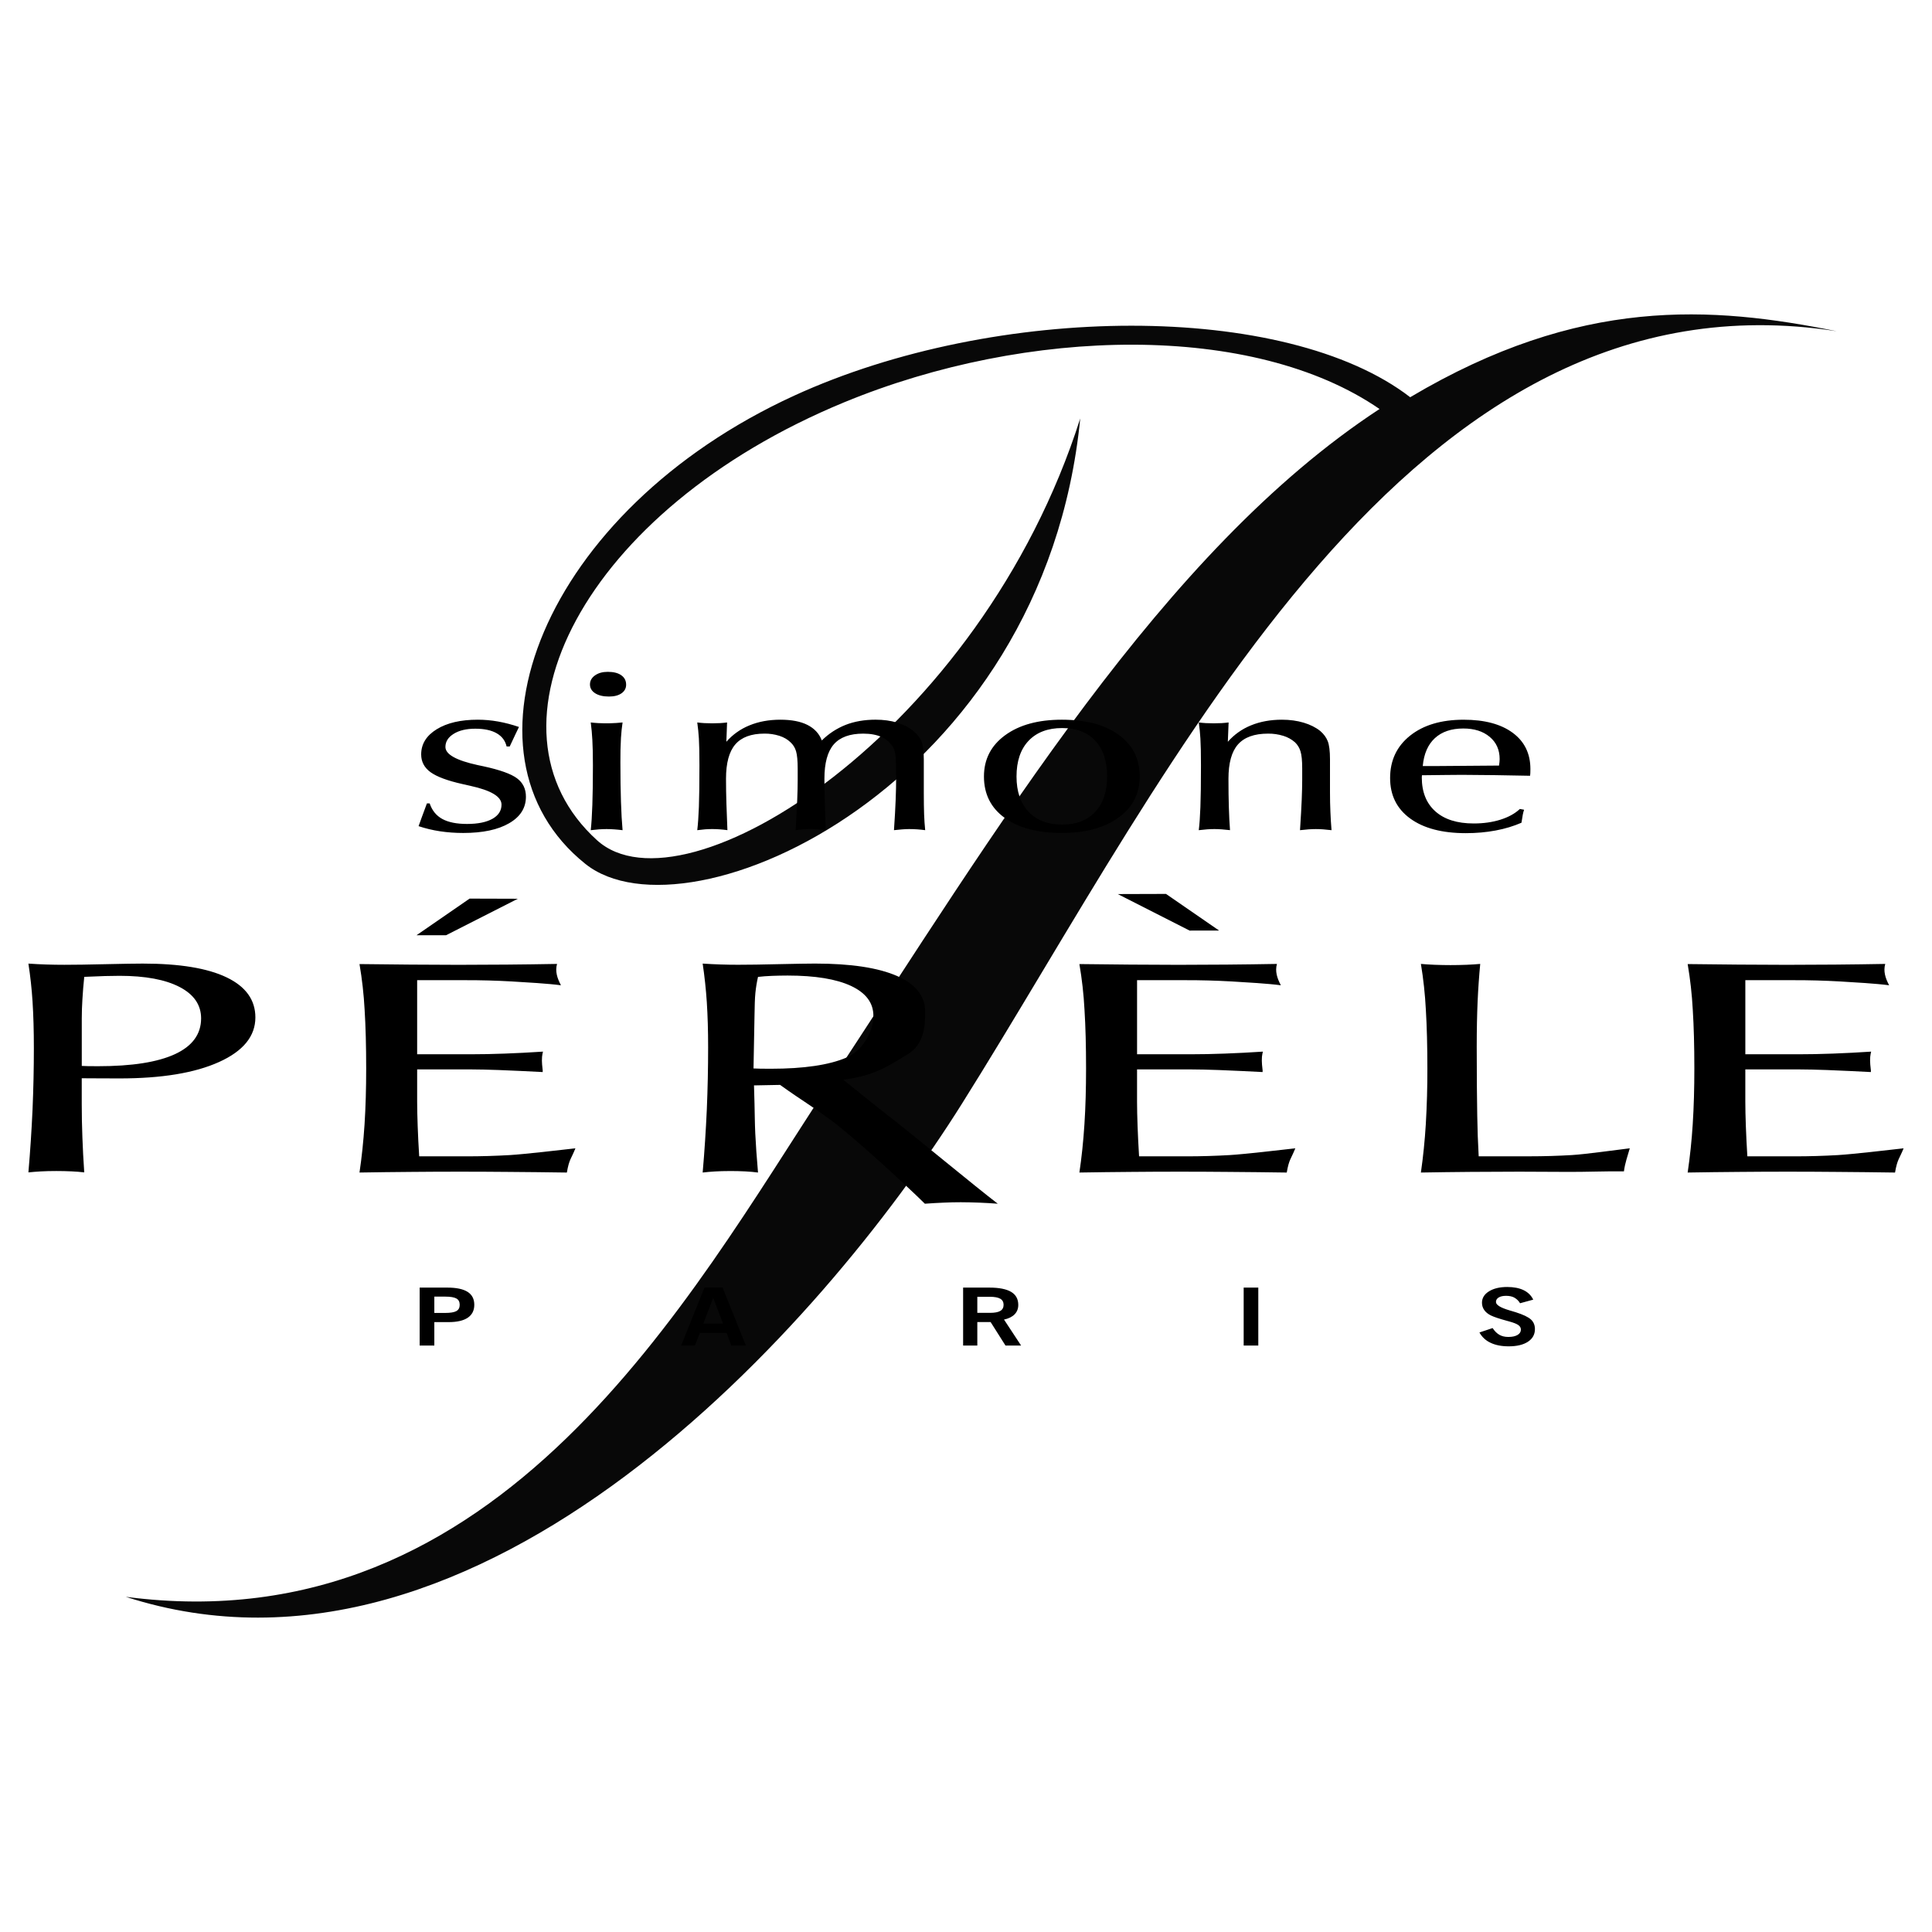 <svg width="120" height="120" viewBox="0 0 120 120" fill="none" xmlns="http://www.w3.org/2000/svg">
<path fill-rule="evenodd" clip-rule="evenodd" d="M114.085 20.573C106.282 19 98.135 18.408 87.59 24.672C79.851 18.708 61.871 18.825 49.325 24.576C33.695 31.738 27.838 46.838 36.356 53.656C42.72 58.751 64.851 48.826 67.095 25.99C60.881 45.521 42.478 57.065 37.087 52.193C29.422 45.264 36.175 31.694 52.441 24.985C63.838 20.284 77.851 20.013 85.686 25.404C72.201 34.234 61.939 51.461 51.364 67.535C42.859 80.463 31.16 102.246 7.811 99.181C29.896 106.308 51.147 82.249 59.721 68.596C72.961 47.518 87.425 16.429 114.085 20.573Z" fill="#080808"/>
<path fill-rule="evenodd" clip-rule="evenodd" d="M26.516 49.902H26.688C26.835 50.339 27.096 50.66 27.469 50.866C27.845 51.073 28.359 51.177 29.01 51.177C29.683 51.177 30.206 51.07 30.584 50.859C30.96 50.648 31.15 50.354 31.15 49.976C31.15 49.481 30.503 49.092 29.211 48.809C29.007 48.764 28.845 48.729 28.732 48.701C27.796 48.492 27.135 48.245 26.744 47.964C26.354 47.681 26.16 47.312 26.16 46.859C26.16 46.212 26.482 45.693 27.123 45.296C27.767 44.899 28.617 44.702 29.671 44.702C30.089 44.702 30.509 44.739 30.934 44.814C31.359 44.889 31.792 45.003 32.234 45.153C32.209 45.207 32.126 45.376 31.99 45.661C31.853 45.943 31.742 46.179 31.659 46.366H31.467C31.384 46.006 31.177 45.732 30.848 45.544C30.519 45.355 30.074 45.261 29.519 45.261C28.969 45.261 28.521 45.367 28.18 45.579C27.838 45.79 27.666 46.062 27.666 46.394C27.666 46.854 28.334 47.229 29.671 47.521C29.826 47.552 29.944 47.577 30.027 47.596C31.052 47.818 31.747 48.068 32.113 48.342C32.482 48.618 32.666 48.998 32.666 49.486C32.666 50.181 32.319 50.731 31.625 51.132C30.932 51.536 29.981 51.737 28.772 51.737C28.273 51.737 27.792 51.702 27.327 51.632C26.876 51.564 26.432 51.458 25.999 51.314C26.055 51.15 26.119 50.972 26.191 50.78C26.261 50.584 26.369 50.293 26.516 49.902ZM36.644 42.513C36.644 42.285 36.748 42.099 36.956 41.95C37.165 41.802 37.428 41.729 37.748 41.729C38.106 41.729 38.386 41.798 38.587 41.94C38.789 42.082 38.89 42.277 38.89 42.527C38.89 42.75 38.794 42.928 38.602 43.063C38.41 43.197 38.15 43.263 37.823 43.263C37.467 43.263 37.18 43.196 36.966 43.059C36.753 42.923 36.644 42.739 36.644 42.513ZM36.692 51.564C36.736 51.168 36.77 50.642 36.792 49.986C36.815 49.328 36.827 48.508 36.827 47.527C36.827 46.885 36.815 46.364 36.792 45.961C36.773 45.597 36.74 45.234 36.692 44.873C36.839 44.89 36.991 44.904 37.153 44.913C37.659 44.94 38.166 44.926 38.669 44.873C38.625 45.168 38.59 45.488 38.569 45.831C38.542 46.337 38.53 46.843 38.534 47.349C38.534 48.281 38.546 49.093 38.569 49.783C38.59 50.474 38.625 51.068 38.669 51.564C38.495 51.542 38.321 51.525 38.146 51.513C37.833 51.489 37.518 51.489 37.205 51.513C37.048 51.524 36.877 51.542 36.692 51.564ZM43.308 51.564C43.352 51.202 43.386 50.723 43.409 50.129C43.431 49.535 43.443 48.673 43.443 47.54C43.443 46.79 43.431 46.233 43.409 45.872C43.389 45.538 43.355 45.205 43.308 44.873C43.443 44.891 43.588 44.904 43.745 44.914C44.072 44.931 44.401 44.931 44.728 44.914C44.883 44.904 45.028 44.891 45.16 44.873C45.148 45.196 45.138 45.439 45.133 45.603C45.126 45.765 45.118 45.923 45.114 46.073C45.507 45.625 46 45.276 46.553 45.053C47.121 44.819 47.762 44.702 48.473 44.702C49.163 44.702 49.726 44.81 50.156 45.028C50.587 45.247 50.883 45.568 51.045 45.991C51.469 45.57 51.975 45.239 52.531 45.02C53.075 44.809 53.694 44.701 54.384 44.701C54.877 44.701 55.325 44.762 55.728 44.885C56.131 45.009 56.469 45.185 56.745 45.417C56.975 45.61 57.137 45.817 57.234 46.042C57.33 46.266 57.379 46.641 57.379 47.163V49.216C57.379 49.794 57.386 50.25 57.398 50.584C57.411 50.919 57.432 51.246 57.465 51.563C57.134 51.518 56.801 51.495 56.467 51.495C56.324 51.495 56.177 51.502 56.02 51.515C55.862 51.526 55.698 51.542 55.526 51.563C55.577 50.816 55.612 50.19 55.631 49.684C55.651 49.179 55.661 48.722 55.661 48.312C55.661 47.629 55.648 47.177 55.622 46.953C55.597 46.73 55.554 46.562 55.489 46.448C55.328 46.157 55.077 45.925 54.775 45.785C54.463 45.64 54.077 45.567 53.617 45.567C52.785 45.567 52.175 45.79 51.787 46.235C51.401 46.681 51.206 47.39 51.206 48.363C51.206 48.855 51.214 49.362 51.232 49.888C51.246 50.414 51.269 50.971 51.293 51.562C51.13 51.541 50.967 51.524 50.804 51.511C50.504 51.487 50.204 51.487 49.905 51.511C49.743 51.523 49.581 51.54 49.421 51.562C49.465 50.775 49.497 50.15 49.517 49.684C49.536 49.217 49.546 48.803 49.546 48.445V47.749C49.546 47.253 49.512 46.892 49.445 46.664C49.384 46.446 49.262 46.25 49.094 46.099C48.917 45.926 48.686 45.793 48.409 45.703C48.109 45.608 47.796 45.562 47.482 45.566C46.659 45.566 46.055 45.79 45.669 46.239C45.286 46.685 45.094 47.394 45.094 48.363C45.094 48.872 45.102 49.391 45.119 49.916C45.134 50.44 45.156 50.99 45.181 51.562C45.018 51.54 44.855 51.523 44.691 51.511C44.392 51.489 44.091 51.489 43.792 51.511C43.65 51.524 43.487 51.542 43.308 51.564ZM68.765 48.229C68.765 47.274 68.519 46.534 68.03 46.009C67.541 45.483 66.853 45.221 65.971 45.221C65.081 45.221 64.386 45.485 63.887 46.012C63.388 46.539 63.138 47.279 63.138 48.229C63.138 49.165 63.388 49.898 63.892 50.426C64.393 50.953 65.086 51.217 65.971 51.217C66.848 51.217 67.531 50.954 68.025 50.426C68.519 49.898 68.765 49.165 68.765 48.229ZM70.789 48.229C70.789 49.293 70.353 50.143 69.475 50.781C68.599 51.418 67.424 51.736 65.953 51.736C64.449 51.736 63.267 51.425 62.405 50.801C61.544 50.178 61.115 49.321 61.115 48.229C61.115 47.16 61.555 46.305 62.434 45.664C63.313 45.023 64.488 44.702 65.953 44.702C67.448 44.702 68.63 45.016 69.494 45.647C70.358 46.277 70.789 47.138 70.789 48.229ZM74.458 51.564C74.503 51.202 74.537 50.723 74.559 50.129C74.582 49.535 74.594 48.673 74.594 47.54C74.594 46.79 74.582 46.233 74.559 45.872C74.54 45.538 74.506 45.205 74.458 44.873C74.594 44.891 74.737 44.904 74.896 44.914C75.223 44.931 75.551 44.931 75.879 44.914C76.033 44.904 76.177 44.891 76.311 44.873C76.299 45.196 76.29 45.439 76.282 45.603C76.277 45.765 76.269 45.923 76.263 46.073C76.656 45.625 77.149 45.276 77.702 45.053C78.271 44.819 78.913 44.702 79.623 44.702C80.109 44.702 80.559 44.763 80.972 44.886C81.385 45.01 81.729 45.183 82.004 45.404C82.221 45.591 82.377 45.803 82.468 46.036C82.56 46.27 82.608 46.646 82.608 47.164V49.217C82.608 49.628 82.616 50.024 82.633 50.408C82.647 50.792 82.672 51.178 82.704 51.564C82.533 51.543 82.362 51.526 82.19 51.513C81.884 51.49 81.576 51.49 81.27 51.513C81.095 51.526 80.92 51.543 80.746 51.564C80.798 50.773 80.832 50.141 80.852 49.671C80.871 49.2 80.882 48.788 80.882 48.434V47.724C80.882 47.241 80.847 46.888 80.775 46.663C80.711 46.448 80.591 46.254 80.428 46.1C80.219 45.919 79.973 45.784 79.709 45.704C79.401 45.609 79.081 45.563 78.759 45.567C77.908 45.567 77.287 45.791 76.891 46.24C76.497 46.688 76.302 47.397 76.302 48.368C76.302 49.031 76.309 49.62 76.326 50.133C76.341 50.644 76.365 51.121 76.398 51.562C76.232 51.542 76.066 51.526 75.899 51.514C75.591 51.489 75.281 51.489 74.973 51.512C74.814 51.524 74.645 51.542 74.458 51.564ZM88.37 47.58H89.318C89.829 47.58 90.782 47.573 92.178 47.558C92.58 47.558 92.891 47.556 93.107 47.551C93.121 47.471 93.129 47.396 93.136 47.328C93.144 47.26 93.146 47.2 93.146 47.15C93.146 46.573 92.939 46.111 92.527 45.767C92.114 45.421 91.568 45.248 90.891 45.248C90.144 45.248 89.555 45.449 89.121 45.849C88.689 46.249 88.439 46.826 88.37 47.58ZM88.32 48.152L88.31 48.284C88.31 49.191 88.592 49.897 89.155 50.397C89.718 50.898 90.512 51.147 91.536 51.147C92.143 51.147 92.695 51.069 93.194 50.912C93.693 50.755 94.096 50.533 94.403 50.246L94.664 50.294C94.628 50.396 94.601 50.501 94.582 50.608C94.561 50.727 94.534 50.891 94.501 51.101C94.015 51.313 93.479 51.476 92.897 51.584C92.314 51.694 91.698 51.749 91.044 51.749C89.573 51.749 88.42 51.445 87.589 50.839C86.756 50.231 86.342 49.394 86.342 48.325C86.342 47.23 86.756 46.352 87.584 45.692C88.412 45.033 89.52 44.703 90.909 44.703C92.209 44.703 93.223 44.974 93.958 45.516C94.69 46.057 95.056 46.806 95.056 47.766C95.056 47.88 95.054 47.965 95.051 48.021C95.049 48.075 95.044 48.128 95.037 48.181H94.855C93.505 48.151 92.155 48.133 90.805 48.127C90.499 48.127 90.167 48.129 89.811 48.135C89.458 48.137 88.96 48.144 88.32 48.152ZM88.255 72.828C88.397 71.833 88.498 70.833 88.559 69.831C88.627 68.676 88.66 67.519 88.657 66.362C88.657 64.973 88.625 63.756 88.562 62.714C88.513 61.761 88.411 60.812 88.255 59.871C88.524 59.894 88.807 59.913 89.111 59.925C89.768 59.951 90.426 59.951 91.083 59.925C91.387 59.913 91.67 59.894 91.939 59.871C91.866 60.648 91.812 61.427 91.777 62.206C91.742 63.015 91.722 63.949 91.722 65.011C91.722 66.778 91.735 68.203 91.754 69.281C91.766 70.128 91.796 70.975 91.844 71.82H95.036C95.9 71.82 96.768 71.794 97.636 71.743C98.503 71.69 100.357 71.427 101.229 71.323C101.091 71.809 100.934 72.227 100.865 72.755C99.93 72.737 98.357 72.797 97.379 72.788C95.375 72.77 93.371 72.77 91.368 72.788C90.33 72.796 89.292 72.81 88.255 72.828ZM46.802 66.363C46.925 66.37 47.063 66.375 47.22 66.377C47.374 66.379 47.587 66.382 47.867 66.382C49.93 66.382 51.501 66.15 52.577 65.687C53.651 65.226 54.248 63.989 54.248 63.095C54.248 62.291 53.787 61.675 52.867 61.241C51.948 60.809 50.631 60.593 48.915 60.593C48.587 60.593 48.268 60.601 47.96 60.612C47.653 60.624 47.356 60.645 47.081 60.677C47.007 61.003 46.953 61.334 46.919 61.668C46.883 62.014 46.874 62.484 46.864 63.076L46.802 66.363ZM46.864 68.558C46.879 69.115 46.88 69.727 46.911 70.397C46.943 71.065 46.998 71.877 47.081 72.828C46.843 72.796 46.583 72.773 46.303 72.758C45.988 72.742 45.672 72.734 45.356 72.735C44.993 72.735 44.678 72.745 44.406 72.761C44.134 72.778 43.882 72.799 43.644 72.828C43.759 71.516 43.842 70.217 43.901 68.924C43.956 67.635 43.983 66.343 43.983 65.05C43.983 64.023 43.956 63.09 43.901 62.243C43.848 61.442 43.762 60.644 43.644 59.85C44.378 59.899 45.114 59.924 45.849 59.923C46.484 59.923 47.337 59.911 48.397 59.885C49.463 59.862 50.204 59.849 50.626 59.849C52.843 59.849 54.539 60.106 55.711 60.617C56.882 61.129 57.465 61.874 57.465 62.851C57.465 63.721 57.404 64.87 56.366 65.49C55.394 66.072 54.36 66.84 52.369 67.056C53.753 68.168 54.071 68.439 55.478 69.537C56.886 70.636 60.545 73.672 61.973 74.765C61.209 74.707 60.443 74.676 59.677 74.673C59.329 74.673 58.98 74.681 58.632 74.697C58.273 74.711 57.874 74.734 57.445 74.765C56.344 73.672 52.981 70.584 51.656 69.608C50.269 68.585 49.882 68.409 48.453 67.385L46.832 67.416L46.864 68.558ZM25.868 58.091L29.168 55.814L32.163 55.823L27.702 58.091L25.868 58.091ZM75.722 57.799L72.422 55.523L69.427 55.532L73.888 57.8L75.722 57.799ZM22.329 72.828C22.467 71.901 22.573 70.902 22.643 69.831C22.712 68.759 22.744 67.604 22.744 66.362C22.744 64.973 22.712 63.756 22.647 62.714C22.596 61.764 22.49 60.817 22.329 59.88C23.4 59.892 24.447 59.903 25.474 59.913C27.474 59.932 29.475 59.932 31.475 59.913C32.517 59.904 33.558 59.89 34.6 59.871C34.47 60.316 34.605 60.755 34.842 61.197C34.068 61.092 32.665 61.011 31.781 60.959C30.826 60.905 29.869 60.879 28.912 60.881H25.91V65.483H29.198C29.887 65.483 30.604 65.469 31.349 65.441C32.095 65.415 32.89 65.372 33.725 65.318C33.698 65.423 33.679 65.53 33.668 65.638C33.664 65.721 33.659 65.802 33.659 65.882C33.659 66.006 33.675 66.207 33.708 66.484V66.587C32.798 66.539 31.888 66.497 30.978 66.461C30.352 66.438 29.726 66.424 29.1 66.421H25.91V68.431C25.91 68.862 25.923 69.37 25.943 69.951C25.963 70.53 25.996 71.155 26.037 71.822H29.007C29.887 71.822 30.776 71.795 31.668 71.744C32.563 71.691 34.828 71.429 35.74 71.324C35.473 71.996 35.354 71.986 35.209 72.829C34.309 72.811 32.531 72.798 31.569 72.789C29.557 72.77 27.544 72.77 25.532 72.789C24.488 72.797 23.421 72.809 22.329 72.828ZM67.043 72.828C67.182 71.901 67.287 70.902 67.356 69.831C67.426 68.759 67.457 67.604 67.457 66.362C67.457 64.973 67.426 63.756 67.36 62.714C67.31 61.764 67.204 60.817 67.043 59.88C68.114 59.892 69.161 59.903 70.187 59.913C72.188 59.932 74.189 59.932 76.191 59.913C77.151 59.903 78.413 59.89 79.314 59.871C79.186 60.316 79.319 60.755 79.557 61.197C78.782 61.092 77.38 61.011 76.496 60.959C75.541 60.905 74.585 60.879 73.628 60.881H70.625V65.483H73.913C74.602 65.483 75.32 65.469 76.064 65.441C76.856 65.412 77.648 65.371 78.439 65.318C78.413 65.423 78.394 65.53 78.382 65.638C78.378 65.721 78.374 65.802 78.374 65.882C78.374 66.006 78.39 66.207 78.423 66.484V66.587C77.513 66.539 76.603 66.497 75.693 66.461C75.067 66.438 74.441 66.424 73.814 66.421H70.624V68.431C70.624 68.862 70.636 69.37 70.657 69.951C70.677 70.53 70.71 71.155 70.75 71.822H73.72C74.6 71.822 75.488 71.795 76.38 71.744C77.276 71.691 79.54 71.429 80.454 71.324C80.186 71.996 80.068 71.986 79.922 72.829C79.021 72.811 77.243 72.798 76.281 72.789C74.269 72.77 72.257 72.77 70.245 72.789C69.202 72.797 68.135 72.809 67.043 72.828ZM104.824 72.828C104.97 71.833 105.075 70.834 105.138 69.831C105.207 68.759 105.239 67.604 105.239 66.362C105.239 64.973 105.207 63.756 105.141 62.714C105.09 61.764 104.984 60.818 104.824 59.88C105.895 59.892 106.942 59.903 107.968 59.913C109.969 59.932 111.97 59.932 113.97 59.913C114.932 59.903 116.194 59.89 117.096 59.871C116.967 60.316 117.101 60.755 117.338 61.197C116.563 61.092 115.161 61.011 114.277 60.959C113.322 60.905 112.366 60.879 111.409 60.881H108.406V65.483H111.694C112.383 65.483 113.101 65.469 113.845 65.441C114.637 65.412 115.429 65.371 116.22 65.318C116.194 65.423 116.174 65.53 116.163 65.638C116.159 65.721 116.154 65.802 116.154 65.882C116.154 66.006 116.171 66.207 116.204 66.484V66.587C115.294 66.539 114.384 66.497 113.473 66.461C112.847 66.438 112.221 66.424 111.595 66.421H108.405V68.431C108.405 68.862 108.417 69.37 108.438 69.951C108.458 70.53 108.491 71.155 108.531 71.822H111.501C112.382 71.822 113.27 71.795 114.162 71.744C115.058 71.691 117.322 71.429 118.236 71.324C117.968 71.996 117.849 71.986 117.704 72.829C116.803 72.811 115.025 72.798 114.063 72.789C112.051 72.77 110.038 72.77 108.025 72.789C106.958 72.797 105.891 72.81 104.824 72.828ZM1.764 72.819C1.879 71.502 1.962 70.204 2.021 68.918C2.076 67.635 2.103 66.362 2.103 65.103C2.103 64.028 2.076 63.062 2.021 62.203C1.971 61.416 1.885 60.631 1.764 59.851C2.507 59.902 3.252 59.926 3.997 59.925C4.635 59.925 5.492 59.913 6.565 59.887C7.638 59.863 8.403 59.85 8.869 59.85C11.149 59.85 12.885 60.135 14.075 60.706C15.267 61.278 15.862 62.108 15.862 63.194C15.862 64.36 15.109 65.285 13.606 65.963C12.099 66.644 10.04 66.983 7.421 66.983C6.844 66.983 6.387 66.981 6.048 66.978C5.709 66.976 5.385 66.973 5.077 66.973V68.557C5.077 69.249 5.09 69.94 5.117 70.631C5.141 71.338 5.181 72.066 5.232 72.818C4.973 72.788 4.714 72.768 4.454 72.756C4.138 72.741 3.821 72.734 3.504 72.734C3.137 72.734 2.813 72.742 2.533 72.758C2.258 72.773 2.001 72.795 1.764 72.819ZM5.078 66.206C5.193 66.213 5.318 66.218 5.465 66.22C5.607 66.222 5.82 66.224 6.096 66.224C8.203 66.224 9.793 65.973 10.873 65.473C11.95 64.972 12.491 64.233 12.491 63.252C12.491 62.417 12.045 61.767 11.157 61.305C10.269 60.843 9.023 60.61 7.422 60.61C7.193 60.61 6.893 60.615 6.519 60.624C6.144 60.634 5.714 60.651 5.233 60.674C5.184 61.141 5.145 61.609 5.118 62.077C5.093 62.468 5.08 62.86 5.079 63.252V66.206H5.078ZM26.977 81.549H27.647C27.978 81.549 28.212 81.51 28.348 81.432C28.484 81.355 28.553 81.226 28.553 81.043C28.553 80.86 28.485 80.729 28.348 80.652C28.212 80.575 27.978 80.535 27.647 80.535H26.977V81.549ZM26.066 83.575V79.975H27.78C28.346 79.975 28.767 80.064 29.044 80.24C29.321 80.416 29.459 80.685 29.459 81.044C29.459 81.394 29.324 81.662 29.054 81.846C28.783 82.028 28.387 82.119 27.866 82.119H26.977V83.575H26.066ZM43.687 82.214H44.909L44.296 80.604L43.687 82.214ZM42.308 83.575L43.755 79.975H44.883L46.327 83.575H45.424L45.128 82.787H43.471L43.165 83.575H42.308ZM60.703 81.544H61.49C61.781 81.544 61.994 81.504 62.13 81.424C62.266 81.343 62.335 81.216 62.335 81.044C62.335 80.873 62.266 80.746 62.13 80.667C61.993 80.587 61.78 80.546 61.49 80.546H60.703V81.544ZM59.821 83.575V79.975H61.445C62.053 79.975 62.505 80.064 62.802 80.24C63.098 80.416 63.247 80.687 63.247 81.051C63.247 81.285 63.17 81.48 63.019 81.636C62.865 81.792 62.645 81.901 62.361 81.96L63.423 83.575H62.453L61.529 82.115H60.703V83.575L59.821 83.575ZM77.247 83.575V79.975H78.155V83.575H77.247ZM91.891 82.762L92.709 82.489C92.835 82.681 92.976 82.821 93.132 82.909C93.287 82.997 93.472 83.04 93.685 83.04C93.926 83.04 94.115 83 94.256 82.917C94.394 82.836 94.465 82.724 94.465 82.584C94.465 82.473 94.414 82.379 94.31 82.305C94.207 82.229 94.022 82.156 93.753 82.081C93.701 82.066 93.648 82.051 93.596 82.038C93.125 81.909 92.797 81.799 92.613 81.71C92.43 81.622 92.29 81.511 92.194 81.376C92.098 81.24 92.048 81.087 92.048 80.917C92.048 80.626 92.192 80.39 92.481 80.209C92.771 80.028 93.148 79.937 93.615 79.937C94.022 79.937 94.363 80.003 94.634 80.134C94.907 80.267 95.106 80.463 95.232 80.723L94.414 80.947C94.328 80.8 94.204 80.679 94.056 80.596C93.919 80.522 93.749 80.486 93.548 80.486C93.352 80.486 93.198 80.52 93.086 80.588C92.973 80.657 92.917 80.75 92.917 80.867C92.917 81.05 93.192 81.221 93.744 81.385C93.914 81.435 94.046 81.475 94.145 81.505C94.607 81.652 94.92 81.802 95.088 81.955C95.255 82.108 95.337 82.308 95.337 82.555C95.337 82.887 95.192 83.147 94.903 83.338C94.612 83.528 94.214 83.623 93.707 83.623C93.266 83.623 92.893 83.551 92.587 83.405C92.291 83.272 92.047 83.046 91.891 82.762Z" fill="black"/>
</svg>

